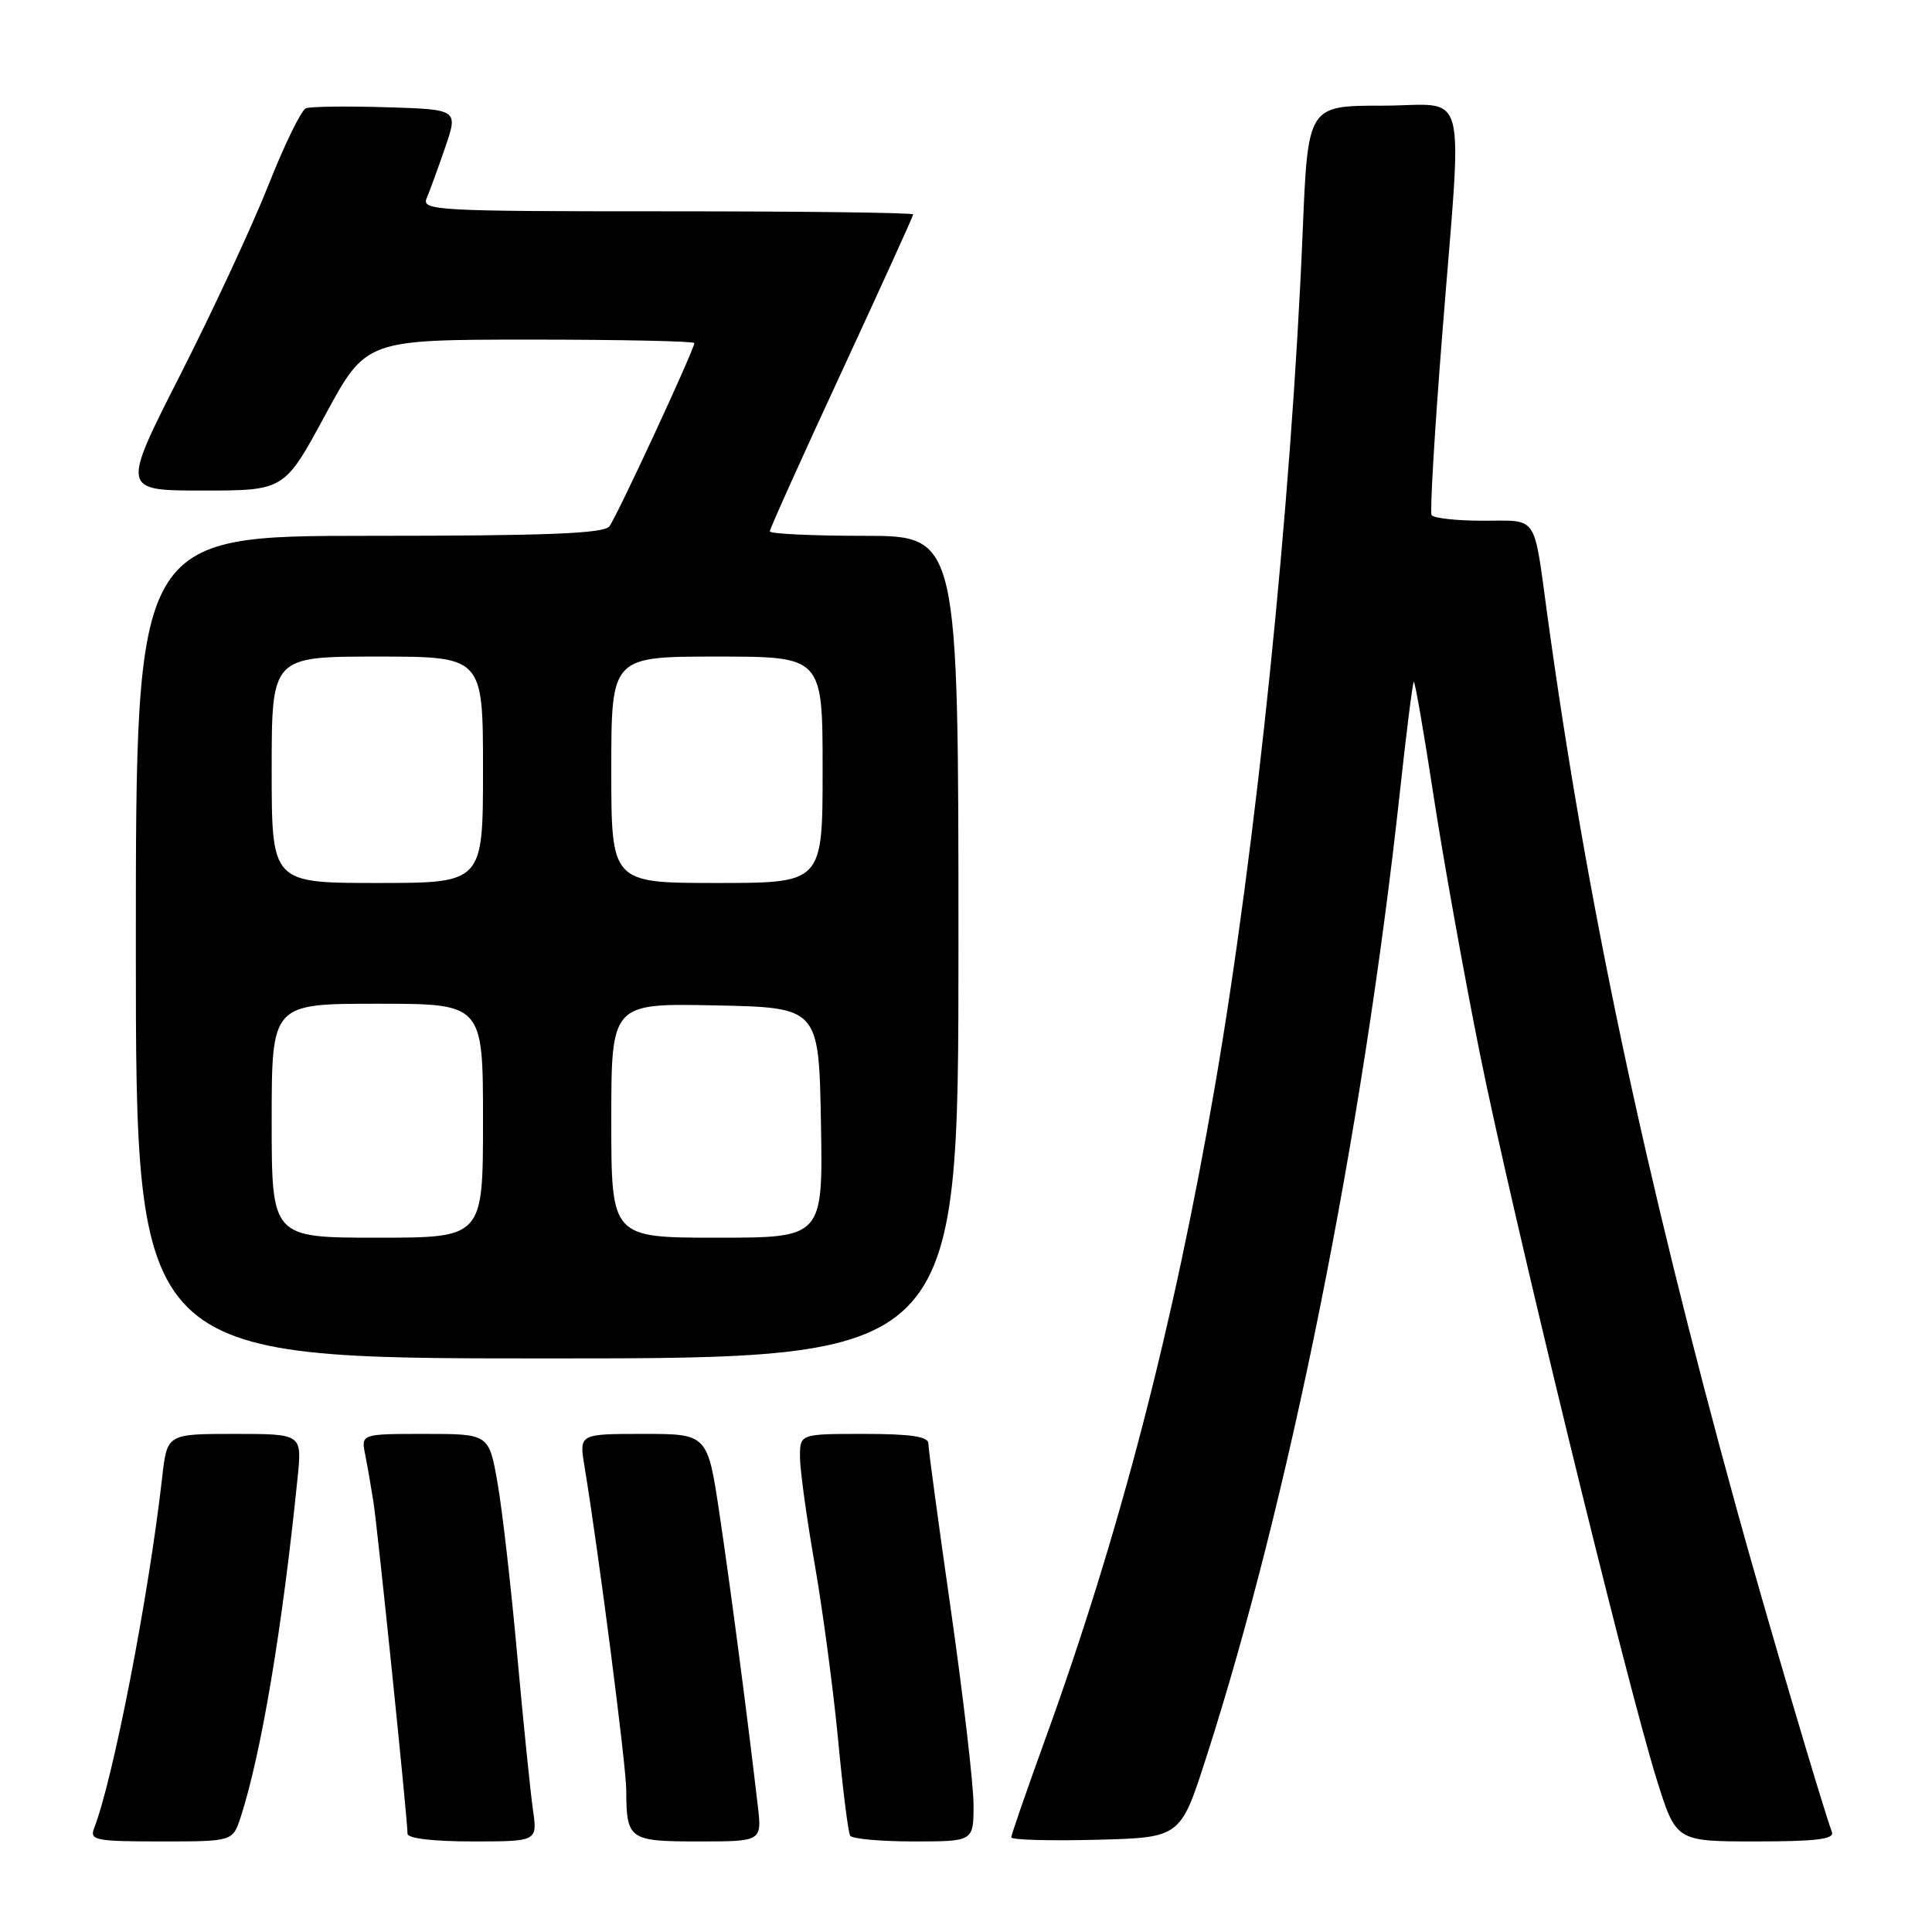 <?xml version="1.0" encoding="UTF-8" standalone="no"?>
<!DOCTYPE svg PUBLIC "-//W3C//DTD SVG 1.1//EN" "http://www.w3.org/Graphics/SVG/1.1/DTD/svg11.dtd" >
<svg xmlns="http://www.w3.org/2000/svg" xmlns:xlink="http://www.w3.org/1999/xlink" version="1.1" viewBox="0 0 256 256">
 <g >
 <path fill="currentColor"
d=" M 31.90 240.75 C 34.64 232.27 37.41 215.75 39.44 195.75 C 40.02 190.00 40.02 190.00 31.08 190.00 C 22.14 190.00 22.14 190.00 21.49 195.75 C 19.71 211.49 15.01 235.71 12.47 242.25 C 11.85 243.84 12.65 244.00 21.32 244.00 C 30.84 244.00 30.84 244.00 31.90 240.75 Z  M 70.61 239.75 C 70.28 237.41 69.34 228.20 68.53 219.27 C 67.73 210.35 66.56 200.11 65.93 196.52 C 64.79 190.00 64.79 190.00 56.32 190.00 C 47.84 190.00 47.84 190.00 48.39 192.75 C 48.69 194.26 49.18 197.07 49.48 199.00 C 50.04 202.54 54.00 241.08 54.00 242.98 C 54.00 243.60 57.41 244.00 62.61 244.00 C 71.23 244.00 71.23 244.00 70.61 239.75 Z  M 100.41 239.25 C 98.94 226.70 96.81 210.48 95.36 200.75 C 93.76 190.00 93.76 190.00 85.25 190.00 C 76.74 190.00 76.74 190.00 77.44 194.25 C 79.32 205.64 82.97 233.92 82.98 237.17 C 83.01 243.78 83.32 244.00 92.59 244.00 C 100.96 244.00 100.96 244.00 100.41 239.25 Z  M 129.00 239.17 C 129.00 236.51 127.65 224.92 126.01 213.42 C 124.36 201.91 123.01 191.94 123.01 191.25 C 123.00 190.35 120.63 190.00 114.50 190.00 C 106.00 190.00 106.00 190.00 106.00 193.05 C 106.00 194.72 106.88 201.14 107.96 207.30 C 109.03 213.46 110.42 223.90 111.05 230.49 C 111.67 237.09 112.39 242.82 112.65 243.24 C 112.91 243.66 116.69 244.00 121.06 244.00 C 129.00 244.00 129.00 244.00 129.00 239.17 Z  M 159.79 233.00 C 170.80 198.88 180.53 150.42 185.48 105.06 C 186.34 97.11 187.18 90.49 187.33 90.34 C 187.48 90.19 188.65 96.91 189.93 105.28 C 191.21 113.65 193.97 129.05 196.07 139.50 C 200.25 160.31 215.42 222.62 219.51 235.75 C 222.08 244.00 222.08 244.00 232.64 244.00 C 240.69 244.00 243.10 243.70 242.74 242.75 C 241.60 239.77 233.79 213.29 230.13 200.00 C 217.87 155.45 210.24 119.45 205.03 81.50 C 203.18 67.97 203.87 69.00 196.54 69.00 C 193.01 69.00 189.93 68.66 189.69 68.25 C 189.46 67.84 190.09 57.15 191.09 44.50 C 193.79 10.28 194.76 14.00 183.15 14.00 C 173.30 14.00 173.30 14.00 172.61 30.75 C 171.11 66.89 166.45 112.27 160.95 144.13 C 155.49 175.79 148.32 203.36 138.48 230.50 C 136.02 237.30 134.00 243.13 134.00 243.46 C 134.00 243.79 139.04 243.94 145.20 243.78 C 156.41 243.50 156.41 243.50 159.79 233.00 Z  M 127.00 125.50 C 127.00 71.00 127.00 71.00 114.50 71.00 C 107.62 71.00 102.00 70.73 102.00 70.41 C 102.00 70.09 106.27 60.59 111.50 49.32 C 116.72 38.04 121.00 28.63 121.00 28.41 C 121.00 28.18 106.33 28.00 88.39 28.00 C 57.72 28.00 55.83 27.90 56.54 26.25 C 56.95 25.29 58.06 22.25 59.00 19.50 C 60.71 14.50 60.71 14.50 51.18 14.21 C 45.93 14.05 41.14 14.11 40.53 14.35 C 39.93 14.58 37.69 19.16 35.57 24.52 C 33.45 29.89 28.19 41.19 23.90 49.64 C 16.09 65.00 16.09 65.00 26.88 65.00 C 37.68 65.00 37.68 65.00 43.09 55.00 C 48.50 45.01 48.50 45.01 70.25 45.00 C 82.21 45.00 92.00 45.21 92.00 45.46 C 92.00 46.32 81.72 68.50 80.74 69.75 C 79.99 70.70 72.39 71.00 48.88 71.00 C 18.00 71.00 18.00 71.00 18.00 125.50 C 18.00 180.00 18.00 180.00 72.50 180.00 C 127.00 180.00 127.00 180.00 127.00 125.50 Z  M 36.00 148.50 C 36.00 133.00 36.00 133.00 50.00 133.00 C 64.00 133.00 64.00 133.00 64.00 148.50 C 64.00 164.00 64.00 164.00 50.00 164.00 C 36.00 164.00 36.00 164.00 36.00 148.50 Z  M 81.00 148.47 C 81.00 132.94 81.00 132.94 94.75 133.22 C 108.50 133.50 108.50 133.50 108.78 148.75 C 109.05 164.00 109.05 164.00 95.03 164.00 C 81.00 164.00 81.00 164.00 81.00 148.47 Z  M 36.00 102.00 C 36.00 87.00 36.00 87.00 50.00 87.00 C 64.00 87.00 64.00 87.00 64.00 102.00 C 64.00 117.00 64.00 117.00 50.00 117.00 C 36.00 117.00 36.00 117.00 36.00 102.00 Z  M 81.00 102.00 C 81.00 87.00 81.00 87.00 95.00 87.00 C 109.00 87.00 109.00 87.00 109.00 102.00 C 109.00 117.00 109.00 117.00 95.00 117.00 C 81.00 117.00 81.00 117.00 81.00 102.00 Z "/>
</g>
</svg>